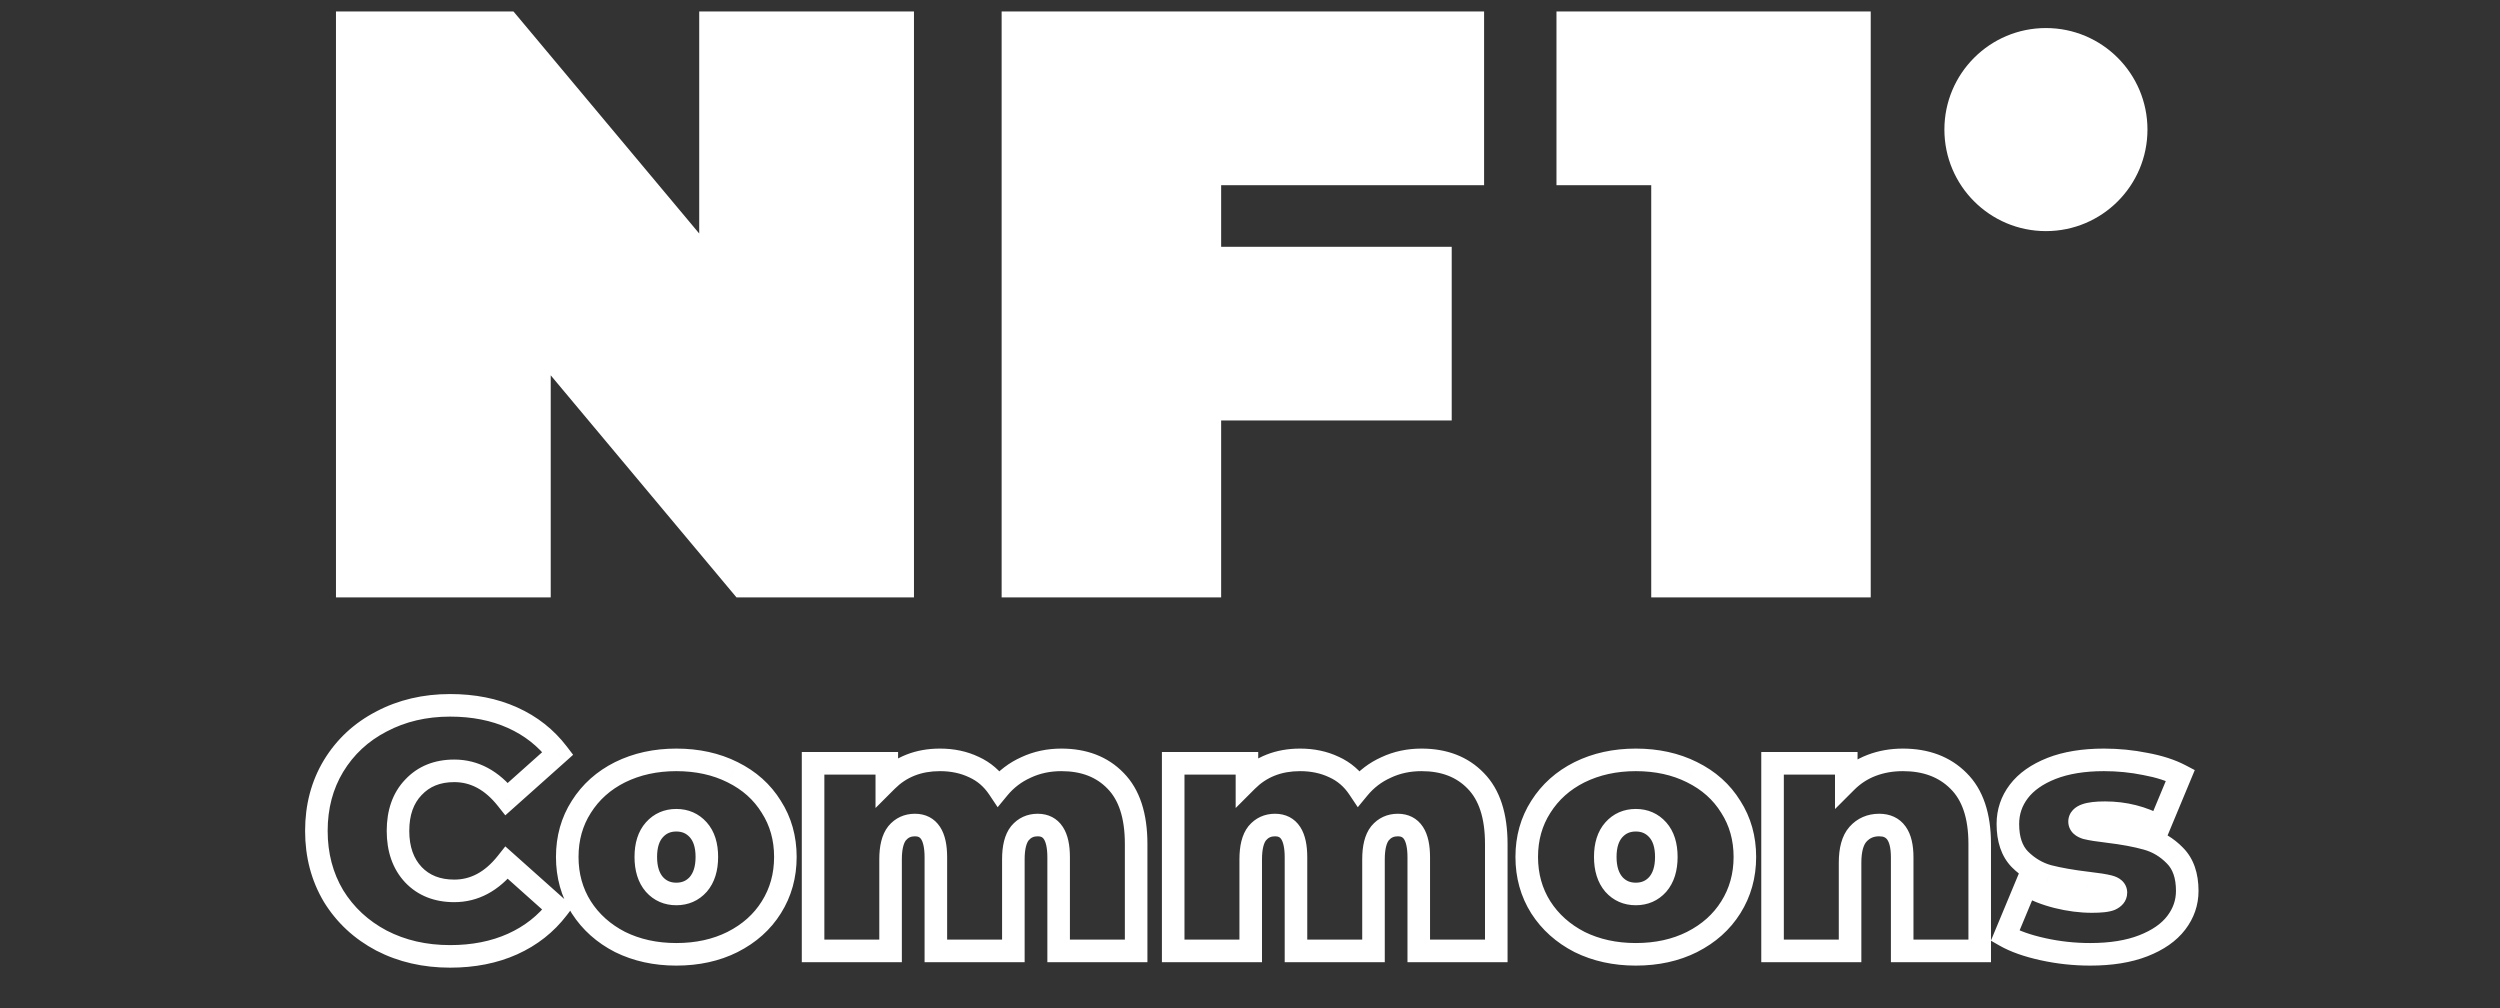 <svg width="124" height="50" viewBox="0 0 124 50" fill="none" xmlns="http://www.w3.org/2000/svg">
<rect x="0" y="0" width="124" height="50" fill="#333333" stroke="none"/>
<path d="M44.922 1.391V0.98H44.511H35.503H35.092V1.391V12.714L25.4 1.127L25.276 0.98H25.084H17.486H17.075V1.391V28.808V29.219H17.486H26.494H26.905V28.808V17.485L36.597 29.071L36.721 29.219H36.913H44.511H44.922V28.808V1.391ZM71.594 13.062V12.651H71.183H60.158V8.774H72.789H73.2V8.363V1.391V0.98H72.789H50.503H50.092V1.391V28.808V29.219H50.503H59.747H60.158V28.808V20.445H71.183H71.594V20.034V13.062ZM92.377 1.391V0.98H91.966H78.023H77.612V1.391V8.363V8.774H78.023H82.312V28.808V29.219H82.723H91.966H92.377V28.808V1.391Z" fill="white" stroke="white" stroke-width="0.822"/>
<circle cx="101.478" cy="6.427" r="5.036" fill="white"/>
<path d="M18.924 46.654L18.663 47.149L18.667 47.151L18.924 46.654ZM16.543 44.443L16.062 44.729L16.066 44.736L16.543 44.443ZM16.543 37.996L16.064 37.705L16.063 37.707L16.543 37.996ZM18.924 35.784L19.181 36.281L19.186 36.279L18.924 35.784ZM25.422 35.597L25.193 36.107V36.107L25.422 35.597ZM27.668 37.366L28.041 37.784L28.427 37.438L28.113 37.026L27.668 37.366ZM25.133 39.629L24.695 39.976L25.063 40.441L25.506 40.046L25.133 39.629ZM20.506 39.05L20.91 39.437L20.915 39.433L20.506 39.05ZM20.506 43.388L20.098 43.771L20.102 43.775L20.506 43.388ZM25.133 42.793L25.506 42.375L25.063 41.98L24.695 42.445L25.133 42.793ZM27.668 45.055L28.113 45.395L28.427 44.983L28.041 44.638L27.668 45.055ZM25.422 46.824L25.193 46.314L25.422 46.824ZM22.326 46.877C21.147 46.877 20.103 46.634 19.181 46.157L18.667 47.151C19.764 47.718 20.988 47.996 22.326 47.996V46.877ZM19.186 46.16C18.262 45.672 17.544 45.003 17.019 44.15L16.066 44.736C16.699 45.765 17.568 46.571 18.663 47.149L19.186 46.16ZM17.023 44.157C16.512 43.298 16.252 42.321 16.252 41.211H15.133C15.133 42.505 15.439 43.683 16.062 44.729L17.023 44.157ZM16.252 41.211C16.252 40.1 16.512 39.13 17.022 38.284L16.063 37.707C15.439 38.743 15.133 39.917 15.133 41.211H16.252ZM17.021 38.286C17.545 37.423 18.261 36.757 19.181 36.281L18.667 35.287C17.569 35.855 16.697 36.663 16.064 37.705L17.021 38.286ZM19.186 36.279C20.106 35.793 21.149 35.544 22.326 35.544V34.425C20.986 34.425 19.761 34.71 18.663 35.289L19.186 36.279ZM22.326 35.544C23.417 35.544 24.369 35.736 25.193 36.107L25.652 35.087C24.662 34.641 23.55 34.425 22.326 34.425V35.544ZM25.193 36.107C26.018 36.478 26.692 37.011 27.224 37.706L28.113 37.026C27.465 36.179 26.642 35.532 25.652 35.087L25.193 36.107ZM27.295 36.949L24.761 39.211L25.506 40.046L28.041 37.784L27.295 36.949ZM25.572 39.281C24.751 38.245 23.733 37.674 22.531 37.674V38.793C23.325 38.793 24.041 39.152 24.695 39.976L25.572 39.281ZM22.531 37.674C21.558 37.674 20.728 37.996 20.098 38.668L20.915 39.433C21.305 39.016 21.825 38.793 22.531 38.793V37.674ZM20.102 38.663C19.47 39.323 19.181 40.194 19.181 41.211H20.3C20.3 40.413 20.522 39.843 20.91 39.437L20.102 38.663ZM19.181 41.211C19.181 42.228 19.47 43.101 20.098 43.771L20.915 43.005C20.521 42.586 20.3 42.008 20.3 41.211H19.181ZM20.102 43.775C20.733 44.434 21.562 44.747 22.531 44.747V43.628C21.821 43.628 21.3 43.408 20.91 43.001L20.102 43.775ZM22.531 44.747C23.733 44.747 24.751 44.176 25.572 43.14L24.695 42.445C24.041 43.27 23.325 43.628 22.531 43.628V44.747ZM24.761 43.21L27.295 45.473L28.041 44.638L25.506 42.375L24.761 43.21ZM27.224 44.715C26.692 45.411 26.018 45.943 25.193 46.314L25.652 47.335C26.642 46.889 27.465 46.242 28.113 45.395L27.224 44.715ZM25.193 46.314C24.369 46.685 23.417 46.877 22.326 46.877V47.996C23.55 47.996 24.662 47.78 25.652 47.335L25.193 46.314ZM30.755 46.722L30.5 47.22L30.508 47.224L30.755 46.722ZM28.833 45.004L28.36 45.303L28.362 45.306L28.833 45.004ZM28.833 40.02L29.304 40.322L29.306 40.318L28.833 40.02ZM30.755 38.302L30.508 37.8L30.505 37.801L30.755 38.302ZM36.335 38.302L36.085 38.802L36.088 38.804L36.335 38.302ZM38.257 40.02L37.781 40.313L37.786 40.322L38.257 40.02ZM38.257 45.004L37.784 44.706L37.783 44.708L38.257 45.004ZM36.335 46.722L36.585 47.223L36.588 47.221L36.335 46.722ZM34.634 43.864L35.051 44.237L35.058 44.23L34.634 43.864ZM32.457 43.864L32.033 44.23L32.039 44.237L32.457 43.864ZM33.545 46.775C32.589 46.775 31.745 46.587 31.003 46.221L30.508 47.224C31.422 47.675 32.438 47.894 33.545 47.894V46.775ZM31.011 46.225C30.276 45.847 29.712 45.34 29.304 44.702L28.362 45.306C28.884 46.12 29.601 46.758 30.5 47.22L31.011 46.225ZM29.306 44.706C28.902 44.064 28.695 43.335 28.695 42.504H27.576C27.576 43.532 27.835 44.47 28.36 45.303L29.306 44.706ZM28.695 42.504C28.695 41.672 28.902 40.95 29.304 40.322L28.362 39.718C27.835 40.541 27.576 41.475 27.576 42.504H28.695ZM29.306 40.318C29.714 39.672 30.276 39.167 31.006 38.802L30.505 37.801C29.602 38.253 28.882 38.894 28.36 39.721L29.306 40.318ZM31.003 38.804C31.745 38.438 32.589 38.249 33.545 38.249V37.13C32.438 37.13 31.422 37.349 30.508 37.8L31.003 38.804ZM33.545 38.249C34.514 38.249 35.356 38.438 36.085 38.802L36.585 37.801C35.681 37.349 34.663 37.13 33.545 37.13V38.249ZM36.088 38.804C36.828 39.169 37.386 39.672 37.781 40.313L38.734 39.727C38.221 38.894 37.498 38.252 36.583 37.8L36.088 38.804ZM37.786 40.322C38.189 40.95 38.395 41.672 38.395 42.504H39.514C39.514 41.475 39.256 40.541 38.728 39.718L37.786 40.322ZM38.395 42.504C38.395 43.335 38.189 44.064 37.784 44.706L38.731 45.303C39.256 44.47 39.514 43.532 39.514 42.504H38.395ZM37.783 44.708C37.388 45.34 36.827 45.846 36.082 46.223L36.588 47.221C37.499 46.76 38.22 46.12 38.732 45.301L37.783 44.708ZM36.085 46.222C35.356 46.586 34.514 46.775 33.545 46.775V47.894C34.663 47.894 35.681 47.675 36.585 47.223L36.085 46.222ZM33.545 44.9C34.14 44.9 34.657 44.679 35.051 44.237L34.217 43.492C34.044 43.685 33.835 43.781 33.545 43.781V44.9ZM35.058 44.23C35.454 43.77 35.619 43.171 35.619 42.504H34.5C34.5 42.993 34.381 43.301 34.21 43.499L35.058 44.23ZM35.619 42.504C35.619 41.837 35.455 41.239 35.051 40.787L34.217 41.532C34.38 41.715 34.5 42.013 34.5 42.504H35.619ZM35.051 40.787C34.657 40.345 34.14 40.124 33.545 40.124V41.243C33.835 41.243 34.044 41.339 34.217 41.532L35.051 40.787ZM33.545 40.124C32.951 40.124 32.434 40.345 32.039 40.787L32.874 41.532C33.047 41.339 33.255 41.243 33.545 41.243V40.124ZM32.039 40.787C31.636 41.239 31.472 41.837 31.472 42.504H32.591C32.591 42.013 32.71 41.715 32.874 41.532L32.039 40.787ZM31.472 42.504C31.472 43.171 31.636 43.77 32.033 44.23L32.88 43.499C32.71 43.301 32.591 42.993 32.591 42.504H31.472ZM32.039 44.237C32.434 44.679 32.951 44.9 33.545 44.9V43.781C33.255 43.781 33.047 43.685 32.874 43.492L32.039 44.237ZM55.332 38.727L54.93 39.116L54.933 39.119L55.332 38.727ZM56.353 47.165V47.724H56.912V47.165H56.353ZM52.508 47.165H51.949V47.724H52.508V47.165ZM50.586 41.33L50.156 40.971L50.147 40.983L50.586 41.33ZM50.263 47.165V47.724H50.822V47.165H50.263ZM46.418 47.165H45.859V47.724H46.418V47.165ZM44.496 41.33L44.066 40.971L44.057 40.983L44.496 41.33ZM44.173 47.165V47.724H44.732V47.165H44.173ZM40.328 47.165H39.769V47.724H40.328V47.165ZM40.328 37.859V37.3H39.769V37.859H40.328ZM43.986 37.859H44.545V37.3H43.986V37.859ZM43.986 38.727H43.426V40.078L44.381 39.123L43.986 38.727ZM48.306 38.047L48.066 38.552L48.075 38.556L48.306 38.047ZM49.531 39.101L49.066 39.412L49.484 40.038L49.963 39.457L49.531 39.101ZM50.892 38.064L51.12 38.575L51.129 38.57L50.892 38.064ZM52.644 38.249C53.643 38.249 54.384 38.551 54.93 39.116L55.734 38.338C54.942 37.519 53.891 37.13 52.644 37.13V38.249ZM54.933 39.119C55.473 39.668 55.793 40.545 55.793 41.857H56.912C56.912 40.38 56.552 39.169 55.731 38.335L54.933 39.119ZM55.793 41.857V47.165H56.912V41.857H55.793ZM56.353 46.605H52.508V47.724H56.353V46.605ZM53.068 47.165V42.521H51.949V47.165H53.068ZM53.068 42.521C53.068 41.945 52.978 41.416 52.718 41.017C52.432 40.575 51.986 40.362 51.471 40.362V41.481C51.647 41.481 51.72 41.534 51.779 41.626C51.866 41.759 51.949 42.03 51.949 42.521H53.068ZM51.471 40.362C50.946 40.362 50.492 40.568 50.156 40.972L51.016 41.688C51.133 41.547 51.269 41.481 51.471 41.481V40.362ZM50.147 40.983C49.815 41.402 49.703 41.987 49.703 42.623H50.822C50.822 42.079 50.926 41.802 51.025 41.677L50.147 40.983ZM49.703 42.623V47.165H50.822V42.623H49.703ZM50.263 46.605H46.418V47.724H50.263V46.605ZM46.978 47.165V42.521H45.859V47.165H46.978ZM46.978 42.521C46.978 41.945 46.888 41.416 46.628 41.017C46.342 40.575 45.896 40.362 45.381 40.362V41.481C45.557 41.481 45.63 41.534 45.69 41.626C45.776 41.759 45.859 42.03 45.859 42.521H46.978ZM45.381 40.362C44.856 40.362 44.402 40.568 44.066 40.972L44.926 41.688C45.043 41.547 45.179 41.481 45.381 41.481V40.362ZM44.057 40.983C43.725 41.402 43.613 41.987 43.613 42.623H44.732C44.732 42.079 44.836 41.802 44.935 41.677L44.057 40.983ZM43.613 42.623V47.165H44.732V42.623H43.613ZM44.173 46.605H40.328V47.724H44.173V46.605ZM40.888 47.165V37.859H39.769V47.165H40.888ZM40.328 38.419H43.986V37.3H40.328V38.419ZM43.426 37.859V38.727H44.545V37.859H43.426ZM44.381 39.123C44.958 38.546 45.69 38.249 46.622 38.249V37.13C45.423 37.13 44.397 37.525 43.59 38.331L44.381 39.123ZM46.622 38.249C47.173 38.249 47.651 38.354 48.066 38.552L48.547 37.542C47.964 37.263 47.319 37.13 46.622 37.13V38.249ZM48.075 38.556C48.475 38.738 48.803 39.018 49.066 39.412L49.997 38.791C49.624 38.232 49.136 37.809 48.538 37.537L48.075 38.556ZM49.963 39.457C50.283 39.07 50.667 38.777 51.12 38.575L50.664 37.553C50.052 37.826 49.529 38.225 49.1 38.745L49.963 39.457ZM51.129 38.57C51.583 38.358 52.085 38.249 52.644 38.249V37.13C51.934 37.13 51.268 37.27 50.655 37.557L51.129 38.57ZM73.195 38.727L72.793 39.116L72.796 39.119L73.195 38.727ZM74.215 47.165V47.724H74.775V47.165H74.215ZM70.371 47.165H69.811V47.724H70.371V47.165ZM68.448 41.33L68.019 40.971L68.01 40.983L68.448 41.33ZM68.125 47.165V47.724H68.685V47.165H68.125ZM64.281 47.165H63.721V47.724H64.281V47.165ZM62.358 41.33L61.928 40.971L61.92 40.983L62.358 41.33ZM62.035 47.165V47.724H62.595V47.165H62.035ZM58.191 47.165H57.631V47.724H58.191V47.165ZM58.191 37.859V37.3H57.631V37.859H58.191ZM61.848 37.859H62.408V37.3H61.848V37.859ZM61.848 38.727H61.289V40.078L62.244 39.123L61.848 38.727ZM66.169 38.047L65.928 38.552L65.938 38.556L66.169 38.047ZM67.394 39.101L66.928 39.412L67.346 40.038L67.825 39.457L67.394 39.101ZM68.755 38.064L68.983 38.575L68.992 38.57L68.755 38.064ZM70.507 38.249C71.505 38.249 72.246 38.551 72.793 39.116L73.597 38.338C72.805 37.519 71.754 37.13 70.507 37.13V38.249ZM72.796 39.119C73.336 39.668 73.656 40.545 73.656 41.857H74.775C74.775 40.38 74.415 39.169 73.594 38.335L72.796 39.119ZM73.656 41.857V47.165H74.775V41.857H73.656ZM74.215 46.605H70.371V47.724H74.215V46.605ZM70.93 47.165V42.521H69.811V47.165H70.93ZM70.93 42.521C70.93 41.945 70.84 41.416 70.581 41.017C70.294 40.575 69.849 40.362 69.333 40.362V41.481C69.51 41.481 69.583 41.534 69.642 41.626C69.728 41.759 69.811 42.03 69.811 42.521H70.93ZM69.333 40.362C68.809 40.362 68.355 40.568 68.019 40.972L68.878 41.688C68.996 41.547 69.132 41.481 69.333 41.481V40.362ZM68.01 40.983C67.678 41.402 67.566 41.987 67.566 42.623H68.685C68.685 42.079 68.788 41.802 68.887 41.677L68.01 40.983ZM67.566 42.623V47.165H68.685V42.623H67.566ZM68.125 46.605H64.281V47.724H68.125V46.605ZM64.84 47.165V42.521H63.721V47.165H64.84ZM64.84 42.521C64.84 41.945 64.75 41.416 64.491 41.017C64.204 40.575 63.758 40.362 63.243 40.362V41.481C63.419 41.481 63.493 41.534 63.552 41.626C63.638 41.759 63.721 42.03 63.721 42.521H64.84ZM63.243 40.362C62.719 40.362 62.265 40.568 61.929 40.972L62.788 41.688C62.906 41.547 63.042 41.481 63.243 41.481V40.362ZM61.92 40.983C61.588 41.402 61.476 41.987 61.476 42.623H62.595C62.595 42.079 62.698 41.802 62.797 41.677L61.92 40.983ZM61.476 42.623V47.165H62.595V42.623H61.476ZM62.035 46.605H58.191V47.724H62.035V46.605ZM58.75 47.165V37.859H57.631V47.165H58.75ZM58.191 38.419H61.848V37.3H58.191V38.419ZM61.289 37.859V38.727H62.408V37.859H61.289ZM62.244 39.123C62.821 38.546 63.553 38.249 64.485 38.249V37.13C63.285 37.13 62.259 37.525 61.453 38.331L62.244 39.123ZM64.485 38.249C65.036 38.249 65.513 38.354 65.928 38.552L66.41 37.542C65.827 37.263 65.181 37.13 64.485 37.13V38.249ZM65.938 38.556C66.337 38.738 66.666 39.018 66.928 39.412L67.859 38.791C67.487 38.232 66.999 37.809 66.401 37.537L65.938 38.556ZM67.825 39.457C68.145 39.07 68.529 38.777 68.983 38.575L68.526 37.553C67.914 37.826 67.391 38.225 66.962 38.745L67.825 39.457ZM68.992 38.57C69.445 38.358 69.947 38.249 70.507 38.249V37.13C69.796 37.13 69.13 37.27 68.517 37.557L68.992 38.57ZM78.346 46.722L78.09 47.22L78.098 47.224L78.346 46.722ZM76.424 45.004L75.95 45.303L75.952 45.306L76.424 45.004ZM76.424 40.02L76.895 40.322L76.897 40.318L76.424 40.02ZM78.346 38.302L78.098 37.8L78.096 37.801L78.346 38.302ZM83.925 38.302L83.675 38.802L83.678 38.804L83.925 38.302ZM85.848 40.02L85.371 40.313L85.377 40.322L85.848 40.02ZM85.848 45.004L85.374 44.706L85.373 44.708L85.848 45.004ZM83.925 46.722L84.176 47.223L84.178 47.221L83.925 46.722ZM82.224 43.864L82.642 44.237L82.648 44.23L82.224 43.864ZM80.047 43.864L79.623 44.23L79.629 44.237L80.047 43.864ZM81.136 46.775C80.179 46.775 79.335 46.587 78.593 46.221L78.098 47.224C79.012 47.675 80.028 47.894 81.136 47.894V46.775ZM78.602 46.225C77.867 45.847 77.303 45.34 76.895 44.702L75.952 45.306C76.474 46.12 77.192 46.758 78.09 47.22L78.602 46.225ZM76.897 44.706C76.492 44.064 76.286 43.335 76.286 42.504H75.166C75.166 43.532 75.425 44.47 75.95 45.303L76.897 44.706ZM76.286 42.504C76.286 41.672 76.492 40.95 76.895 40.322L75.952 39.718C75.425 40.541 75.166 41.475 75.166 42.504H76.286ZM76.897 40.318C77.305 39.672 77.866 39.167 78.596 38.802L78.096 37.801C77.192 38.253 76.472 38.894 75.95 39.721L76.897 40.318ZM78.593 38.804C79.335 38.438 80.179 38.249 81.136 38.249V37.13C80.028 37.13 79.012 37.349 78.098 37.8L78.593 38.804ZM81.136 38.249C82.105 38.249 82.947 38.438 83.675 38.802L84.176 37.801C83.271 37.349 82.253 37.13 81.136 37.13V38.249ZM83.678 38.804C84.418 39.169 84.977 39.672 85.371 40.313L86.324 39.727C85.812 38.894 85.089 38.252 84.173 37.8L83.678 38.804ZM85.377 40.322C85.779 40.95 85.986 41.672 85.986 42.504H87.105C87.105 41.475 86.846 40.541 86.319 39.718L85.377 40.322ZM85.986 42.504C85.986 43.335 85.779 44.064 85.374 44.706L86.321 45.303C86.846 44.47 87.105 43.532 87.105 42.504H85.986ZM85.373 44.708C84.978 45.34 84.417 45.846 83.672 46.223L84.178 47.221C85.089 46.76 85.81 46.12 86.322 45.301L85.373 44.708ZM83.675 46.222C82.947 46.586 82.105 46.775 81.136 46.775V47.894C82.253 47.894 83.271 47.675 84.176 47.223L83.675 46.222ZM81.136 44.9C81.73 44.9 82.247 44.679 82.642 44.237L81.807 43.492C81.634 43.685 81.426 43.781 81.136 43.781V44.9ZM82.648 44.23C83.045 43.77 83.209 43.171 83.209 42.504H82.09C82.09 42.993 81.971 43.301 81.8 43.499L82.648 44.23ZM83.209 42.504C83.209 41.837 83.045 41.239 82.642 40.787L81.807 41.532C81.971 41.715 82.09 42.013 82.09 42.504H83.209ZM82.642 40.787C82.247 40.345 81.73 40.124 81.136 40.124V41.243C81.426 41.243 81.634 41.339 81.807 41.532L82.642 40.787ZM81.136 40.124C80.541 40.124 80.024 40.345 79.629 40.787L80.464 41.532C80.637 41.339 80.846 41.243 81.136 41.243V40.124ZM79.629 40.787C79.226 41.239 79.062 41.837 79.062 42.504H80.181C80.181 42.013 80.301 41.715 80.464 41.532L79.629 40.787ZM79.062 42.504C79.062 43.171 79.227 43.77 79.623 44.23L80.471 43.499C80.3 43.301 80.181 42.993 80.181 42.504H79.062ZM79.629 44.237C80.024 44.679 80.541 44.9 81.136 44.9V43.781C80.846 43.781 80.637 43.685 80.464 43.492L79.629 44.237ZM97.139 38.727L96.743 39.123L96.746 39.126L97.139 38.727ZM98.193 47.165V47.724H98.753V47.165H98.193ZM94.349 47.165H93.789V47.724H94.349V47.165ZM92.154 41.381L91.736 41.009L91.735 41.01L92.154 41.381ZM91.763 47.165V47.724H92.323V47.165H91.763ZM87.919 47.165H87.359V47.724H87.919V47.165ZM87.919 37.859V37.3H87.359V37.859H87.919ZM91.576 37.859H92.135V37.3H91.576V37.859ZM91.576 38.778H91.016V40.129L91.972 39.174L91.576 38.778ZM92.835 37.962L93.034 38.484V38.484L92.835 37.962ZM94.383 38.249C95.407 38.249 96.174 38.554 96.743 39.123L97.534 38.331C96.72 37.517 95.649 37.13 94.383 37.13V38.249ZM96.746 39.126C97.305 39.675 97.634 40.549 97.634 41.857H98.753C98.753 40.375 98.379 39.162 97.531 38.328L96.746 39.126ZM97.634 41.857V47.165H98.753V41.857H97.634ZM98.193 46.605H94.349V47.724H98.193V46.605ZM94.908 47.165V42.521H93.789V47.165H94.908ZM94.908 42.521C94.908 41.938 94.808 41.401 94.519 40.996C94.207 40.557 93.737 40.362 93.209 40.362V41.481C93.442 41.481 93.541 41.552 93.608 41.646C93.7 41.775 93.789 42.037 93.789 42.521H94.908ZM93.209 40.362C92.628 40.362 92.121 40.577 91.736 41.009L92.573 41.753C92.733 41.573 92.929 41.481 93.209 41.481V40.362ZM91.735 41.01C91.341 41.455 91.204 42.092 91.204 42.793H92.323C92.323 42.201 92.446 41.896 92.573 41.752L91.735 41.01ZM91.204 42.793V47.165H92.323V42.793H91.204ZM91.763 46.605H87.919V47.724H91.763V46.605ZM88.478 47.165V37.859H87.359V47.165H88.478ZM87.919 38.419H91.576V37.3H87.919V38.419ZM91.016 37.859V38.778H92.135V37.859H91.016ZM91.972 39.174C92.279 38.866 92.632 38.638 93.034 38.484L92.636 37.439C92.085 37.648 91.599 37.964 91.18 38.383L91.972 39.174ZM93.034 38.484C93.441 38.329 93.889 38.249 94.383 38.249V37.13C93.765 37.13 93.181 37.231 92.636 37.439L93.034 38.484ZM101.326 47.08L101.205 47.626L101.326 47.08ZM99.455 46.416L98.938 46.201L98.749 46.657L99.177 46.902L99.455 46.416ZM100.509 43.882L100.799 43.403L100.243 43.066L99.993 43.666L100.509 43.882ZM102.04 44.494L102.176 43.951L102.04 44.494ZM104.677 44.613L104.885 45.133L104.893 45.129L104.901 45.126L104.677 44.613ZM104.609 43.967L104.467 44.508L104.473 44.509L104.609 43.967ZM103.537 43.796L103.471 44.352L103.474 44.352L103.537 43.796ZM101.598 43.456L101.449 43.996L101.46 43.998L101.598 43.456ZM100.186 42.623L99.785 43.013L99.791 43.018L100.186 42.623ZM100.135 39.254L99.69 38.915L100.135 39.254ZM101.751 38.115L101.548 37.593L101.545 37.595L101.751 38.115ZM106.412 37.894L106.301 38.442L106.311 38.444L106.412 37.894ZM108.147 38.455L108.664 38.67L108.861 38.197L108.407 37.959L108.147 38.455ZM107.093 40.99L106.821 41.479L107.369 41.783L107.609 41.205L107.093 40.99ZM103.486 41.075L103.326 41.611L103.338 41.614L103.351 41.617L103.486 41.075ZM104.558 41.245L104.624 40.689L104.623 40.689L104.558 41.245ZM106.48 41.602L106.328 42.14L106.331 42.141L106.48 41.602ZM107.875 42.435L107.474 42.826L107.48 42.831L107.875 42.435ZM107.943 45.77L108.388 46.109L107.943 45.77ZM106.31 46.91L106.514 47.431L106.31 46.91ZM103.674 46.775C102.92 46.775 102.178 46.695 101.447 46.533L101.205 47.626C102.016 47.805 102.839 47.894 103.674 47.894V46.775ZM101.447 46.533C100.708 46.37 100.143 46.165 99.732 45.93L99.177 46.902C99.719 47.212 100.401 47.449 101.205 47.626L101.447 46.533ZM99.971 46.631L101.026 44.096L99.993 43.666L98.938 46.201L99.971 46.631ZM100.22 44.36C100.707 44.655 101.272 44.878 101.905 45.037L102.176 43.951C101.63 43.815 101.174 43.629 100.799 43.403L100.22 44.36ZM101.905 45.037C102.535 45.194 103.153 45.275 103.759 45.275V44.156C103.253 44.156 102.726 44.089 102.176 43.951L101.905 45.037ZM103.759 45.275C104.199 45.275 104.604 45.245 104.885 45.133L104.469 44.093C104.41 44.117 104.203 44.156 103.759 44.156V45.275ZM104.901 45.126C105.203 44.994 105.509 44.721 105.509 44.273H104.39C104.39 44.251 104.393 44.224 104.404 44.193C104.415 44.163 104.429 44.138 104.444 44.119C104.472 44.084 104.489 44.084 104.453 44.1L104.901 45.126ZM105.509 44.273C105.509 44.034 105.409 43.823 105.239 43.67C105.087 43.533 104.904 43.464 104.745 43.424L104.473 44.509C104.541 44.526 104.528 44.536 104.49 44.502C104.468 44.481 104.44 44.449 104.419 44.402C104.397 44.355 104.39 44.31 104.39 44.273H105.509ZM104.752 43.425C104.494 43.358 104.102 43.297 103.601 43.24L103.474 44.352C103.971 44.409 104.294 44.462 104.467 44.508L104.752 43.425ZM103.604 43.241C102.86 43.152 102.239 43.042 101.737 42.914L101.46 43.998C102.024 44.142 102.696 44.259 103.471 44.352L103.604 43.241ZM101.747 42.917C101.312 42.796 100.925 42.57 100.582 42.227L99.791 43.018C100.264 43.492 100.819 43.821 101.449 43.995L101.747 42.917ZM100.587 42.233C100.322 41.96 100.15 41.535 100.15 40.87H99.031C99.031 41.726 99.256 42.469 99.785 43.013L100.587 42.233ZM100.15 40.87C100.15 40.392 100.292 39.972 100.58 39.593L99.69 38.915C99.253 39.489 99.031 40.147 99.031 40.87H100.15ZM100.58 39.593C100.866 39.218 101.311 38.891 101.958 38.635L101.545 37.595C100.762 37.905 100.13 38.338 99.69 38.915L100.58 39.593ZM101.955 38.636C102.6 38.384 103.395 38.249 104.354 38.249V37.13C103.295 37.13 102.354 37.278 101.548 37.593L101.955 38.636ZM104.354 38.249C105.021 38.249 105.67 38.313 106.301 38.442L106.524 37.345C105.817 37.202 105.093 37.13 104.354 37.13V38.249ZM106.311 38.444C106.952 38.561 107.473 38.733 107.888 38.95L108.407 37.959C107.869 37.677 107.234 37.475 106.513 37.343L106.311 38.444ZM107.631 38.24L106.576 40.775L107.609 41.205L108.664 38.67L107.631 38.24ZM107.365 40.501C106.461 39.999 105.471 39.75 104.405 39.75V40.869C105.29 40.869 106.091 41.073 106.821 41.479L107.365 40.501ZM104.405 39.75C103.968 39.75 103.576 39.786 103.275 39.892C103.122 39.946 102.954 40.03 102.819 40.173C102.672 40.328 102.587 40.529 102.587 40.751H103.706C103.706 40.826 103.673 40.898 103.631 40.943C103.601 40.975 103.59 40.968 103.646 40.948C103.765 40.906 104.003 40.869 104.405 40.869V39.75ZM102.587 40.751C102.587 40.989 102.686 41.196 102.846 41.349C102.991 41.486 103.168 41.563 103.326 41.611L103.647 40.539C103.578 40.518 103.585 40.508 103.617 40.537C103.635 40.555 103.66 40.584 103.679 40.627C103.698 40.671 103.706 40.715 103.706 40.751H102.587ZM103.351 41.617C103.615 41.683 104.002 41.743 104.493 41.8L104.623 40.689C104.139 40.633 103.812 40.579 103.622 40.532L103.351 41.617ZM104.492 41.8C105.233 41.889 105.843 42.003 106.328 42.14L106.633 41.064C106.074 40.906 105.403 40.782 104.624 40.689L104.492 41.8ZM106.331 42.141C106.766 42.261 107.144 42.486 107.474 42.826L108.276 42.045C107.812 41.568 107.261 41.237 106.63 41.063L106.331 42.141ZM107.48 42.831C107.753 43.105 107.928 43.528 107.928 44.188H109.047C109.047 43.328 108.814 42.583 108.271 42.04L107.48 42.831ZM107.928 44.188C107.928 44.639 107.79 45.048 107.498 45.431L108.388 46.109C108.823 45.539 109.047 44.893 109.047 44.188H107.928ZM107.498 45.431C107.214 45.804 106.765 46.131 106.107 46.388L106.514 47.431C107.307 47.121 107.947 46.688 108.388 46.109L107.498 45.431ZM106.107 46.388C105.463 46.64 104.657 46.775 103.674 46.775V47.894C104.754 47.894 105.706 47.746 106.514 47.431L106.107 46.388Z" fill="white"/>
</svg>
